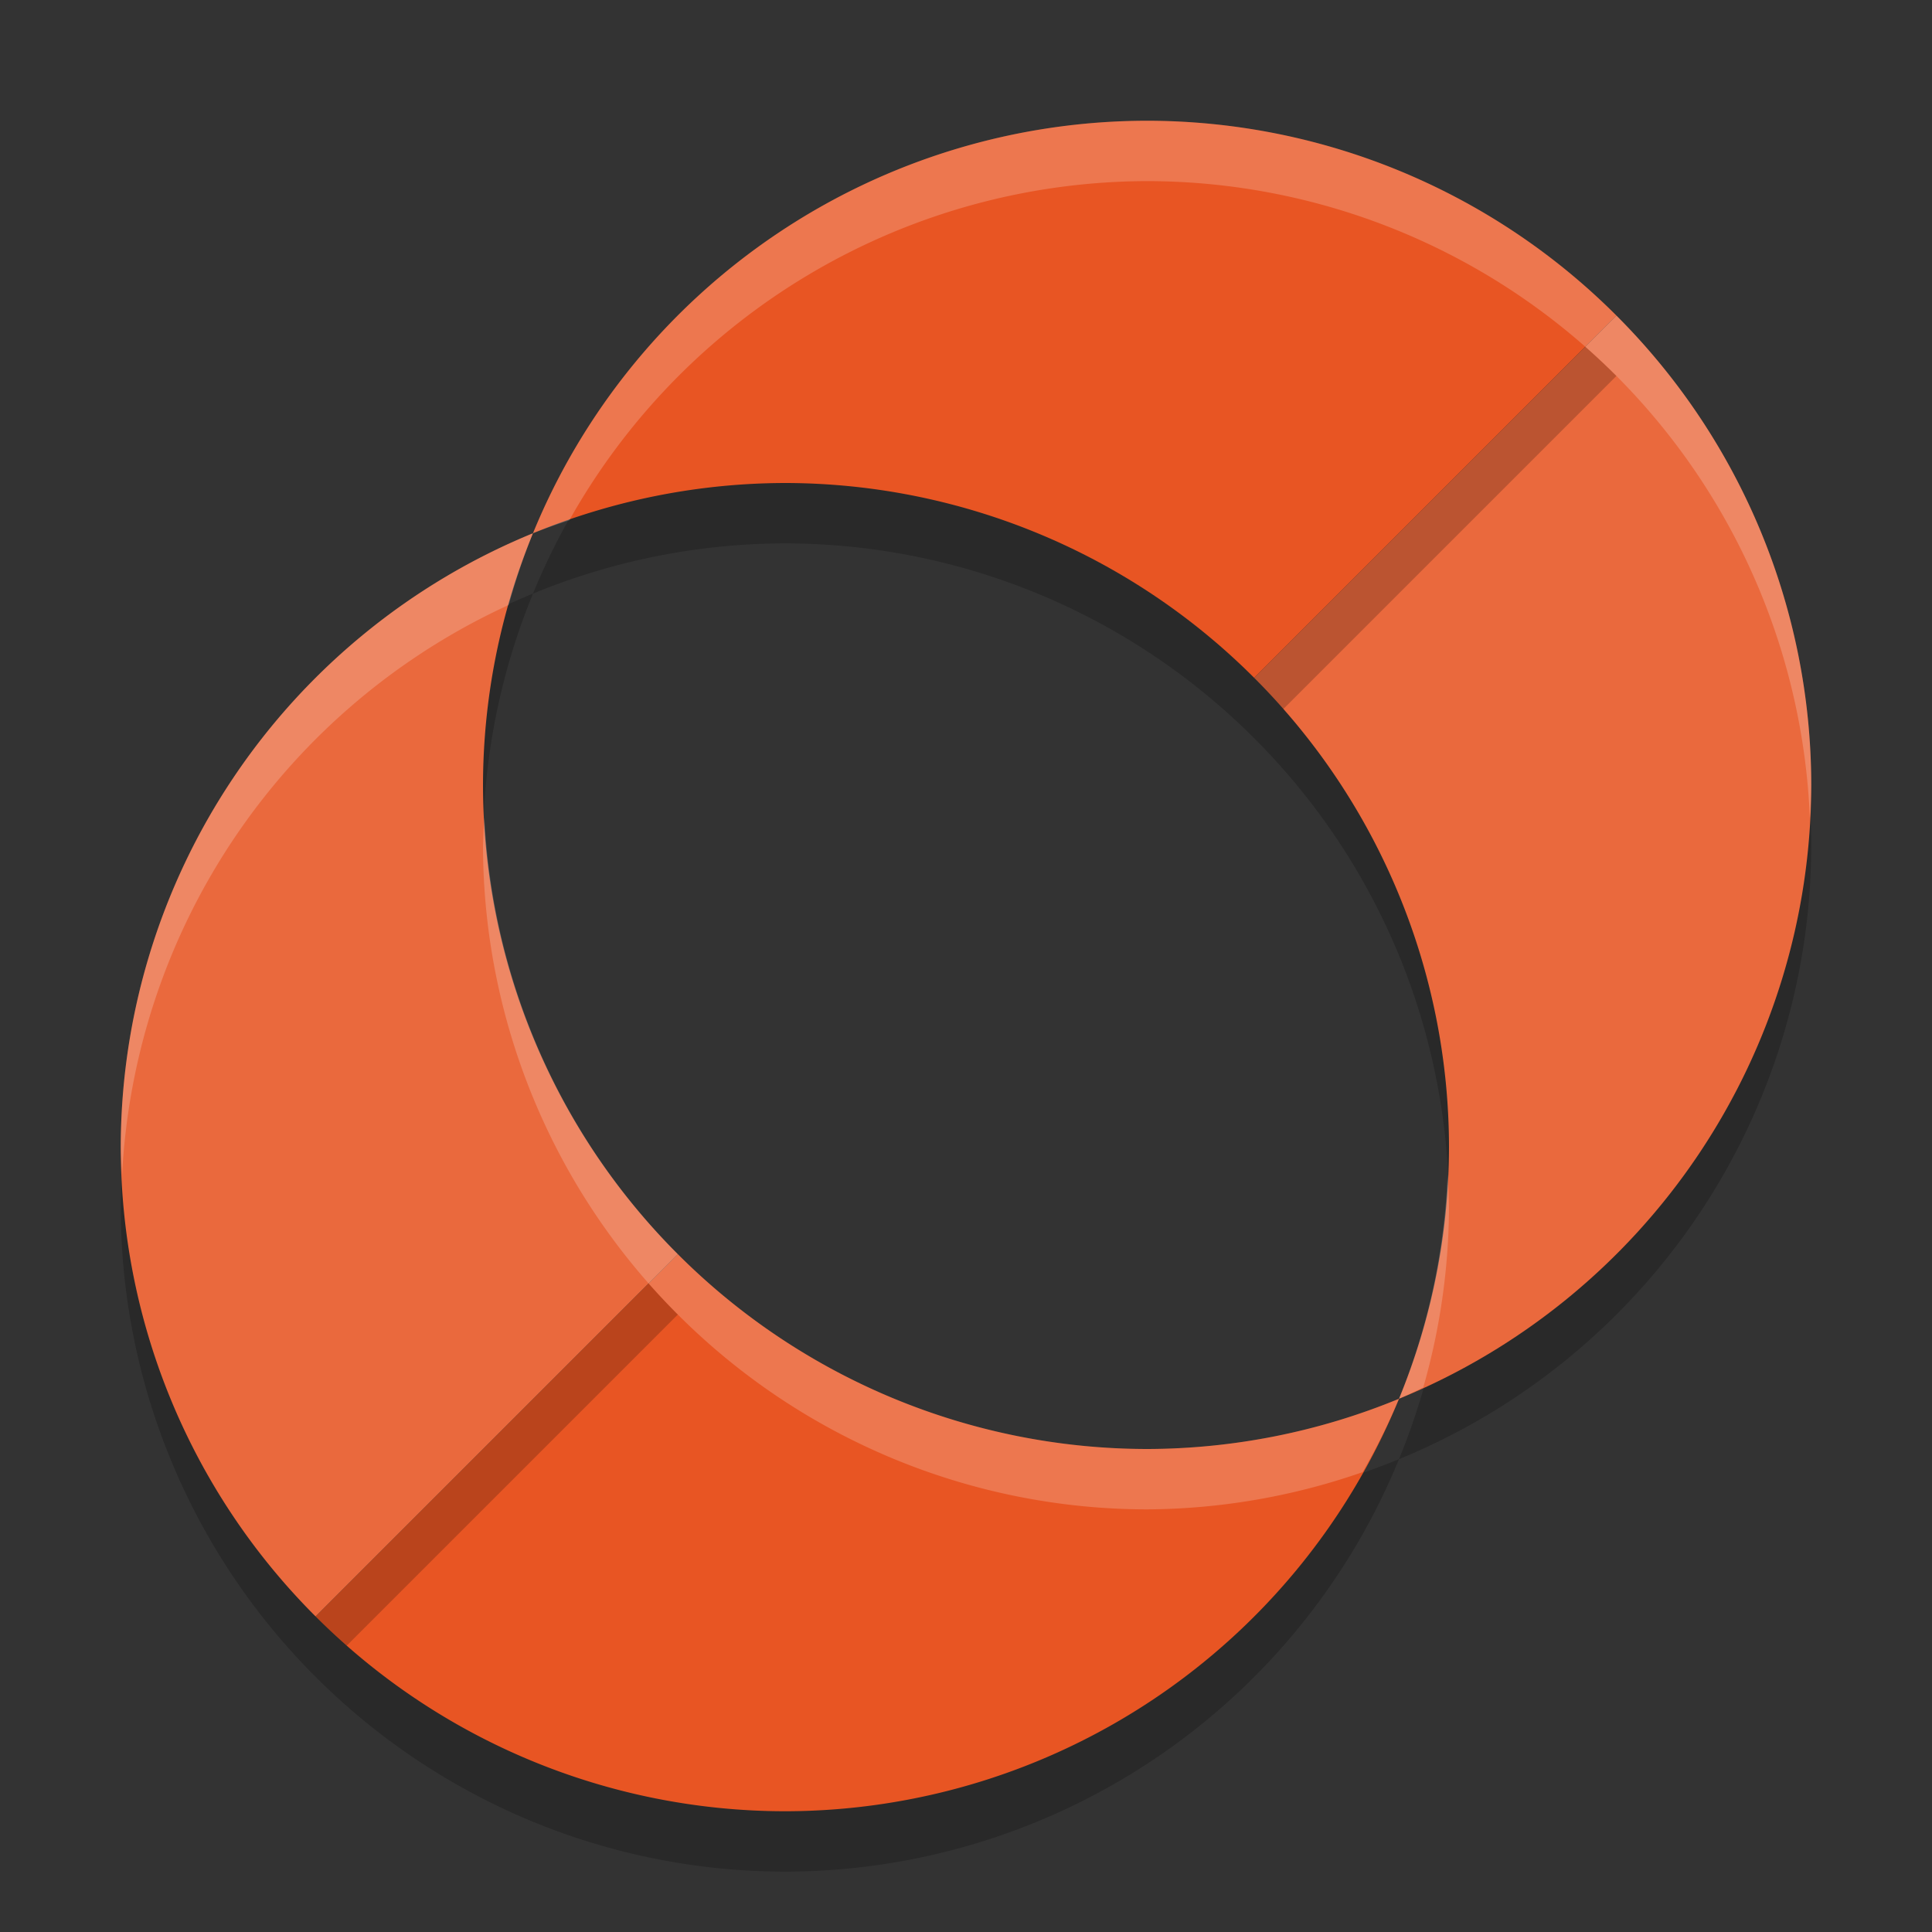 <svg xmlns="http://www.w3.org/2000/svg" width="32" height="32" version="1.1">
 <rect width="100%" height="100%" fill="#333333" stroke="none"/>
 <path style="opacity:0.2" d="m 26.773,6.227 -6,6 A 11,11 0 0 1 24,20 11,11 0 0 1 23.172,24.168 11,11 0 0 0 30,14 11,11 0 0 0 26.773,6.227 Z"/>
 <path style="opacity:0.2" d="m 11.227,21.773 -6,6 A 11,11 0 0 0 13,31 11,11 0 0 0 23.172,24.168 11,11 0 0 1 19,25 11,11 0 0 1 11.227,21.773 Z"/>
 <path style="fill:#e85523" d="M 11.227 20.773 L 5.227 26.773 A 11 11 0 0 0 13 30 A 11 11 0 0 0 23.172 23.168 A 11 11 0 0 1 19 24 A 11 11 0 0 1 11.227 20.773 z"/>
 <path style="fill:#ea693d" d="M 26.773 5.227 L 20.773 11.227 A 11 11 0 0 1 24 19 A 11 11 0 0 1 23.172 23.168 A 11 11 0 0 0 30 13 A 11 11 0 0 0 26.773 5.227 z"/>
 <path style="opacity:0.2" d="M 8.828,9.832 A 11,11 0 0 0 2,20 11,11 0 0 0 5.227,27.773 l 6,-6 A 11,11 0 0 1 8,14 11,11 0 0 1 8.828,9.832 Z"/>
 <path style="fill:#ea693d" d="M 8.828 8.832 A 11 11 0 0 0 2 19 A 11 11 0 0 0 5.227 26.773 L 11.227 20.773 A 11 11 0 0 1 8 13 A 11 11 0 0 1 8.828 8.832 z"/>
 <path style="opacity:0.2" d="M 19,3 A 11,11 0 0 0 8.828,9.832 11,11 0 0 1 13,9 a 11,11 0 0 1 7.773,3.227 l 6,-6 A 11,11 0 0 0 19,3 Z"/>
 <path style="fill:#e85523" d="M 19 2 A 11 11 0 0 0 8.828 8.832 A 11 11 0 0 1 13 8 A 11 11 0 0 1 20.773 11.227 L 26.773 5.227 A 11 11 0 0 0 19 2 z"/>
 <path style="opacity:0.2;fill:#ffffff" d="M 19 2 A 11 11 0 0 0 8.828 8.832 A 11 11 0 0 1 9.43 8.617 A 11 11 0 0 1 19 3 A 11 11 0 0 1 26.773 6.227 A 11 11 0 0 1 29.977 13.553 A 11 11 0 0 0 30 13 A 11 11 0 0 0 26.773 5.227 A 11 11 0 0 0 19 2 z M 8.828 8.832 A 11 11 0 0 0 2 19 A 11 11 0 0 0 2.023 19.447 A 11 11 0 0 1 8.426 10.02 A 11 11 0 0 1 8.828 8.832 z M 8.023 13.541 A 11 11 0 0 0 8 14 A 11 11 0 0 0 11.227 21.773 A 11 11 0 0 0 19 25 A 11 11 0 0 0 22.57 24.383 A 11 11 0 0 0 23.172 23.168 A 11 11 0 0 1 19 24 A 11 11 0 0 1 11.227 20.773 A 11 11 0 0 1 8.023 13.541 z M 23.172 23.168 A 11 11 0 0 0 23.574 22.98 A 11 11 0 0 0 24 20 A 11 11 0 0 0 23.977 19.459 A 11 11 0 0 1 23.172 23.168 z"/>
</svg>
